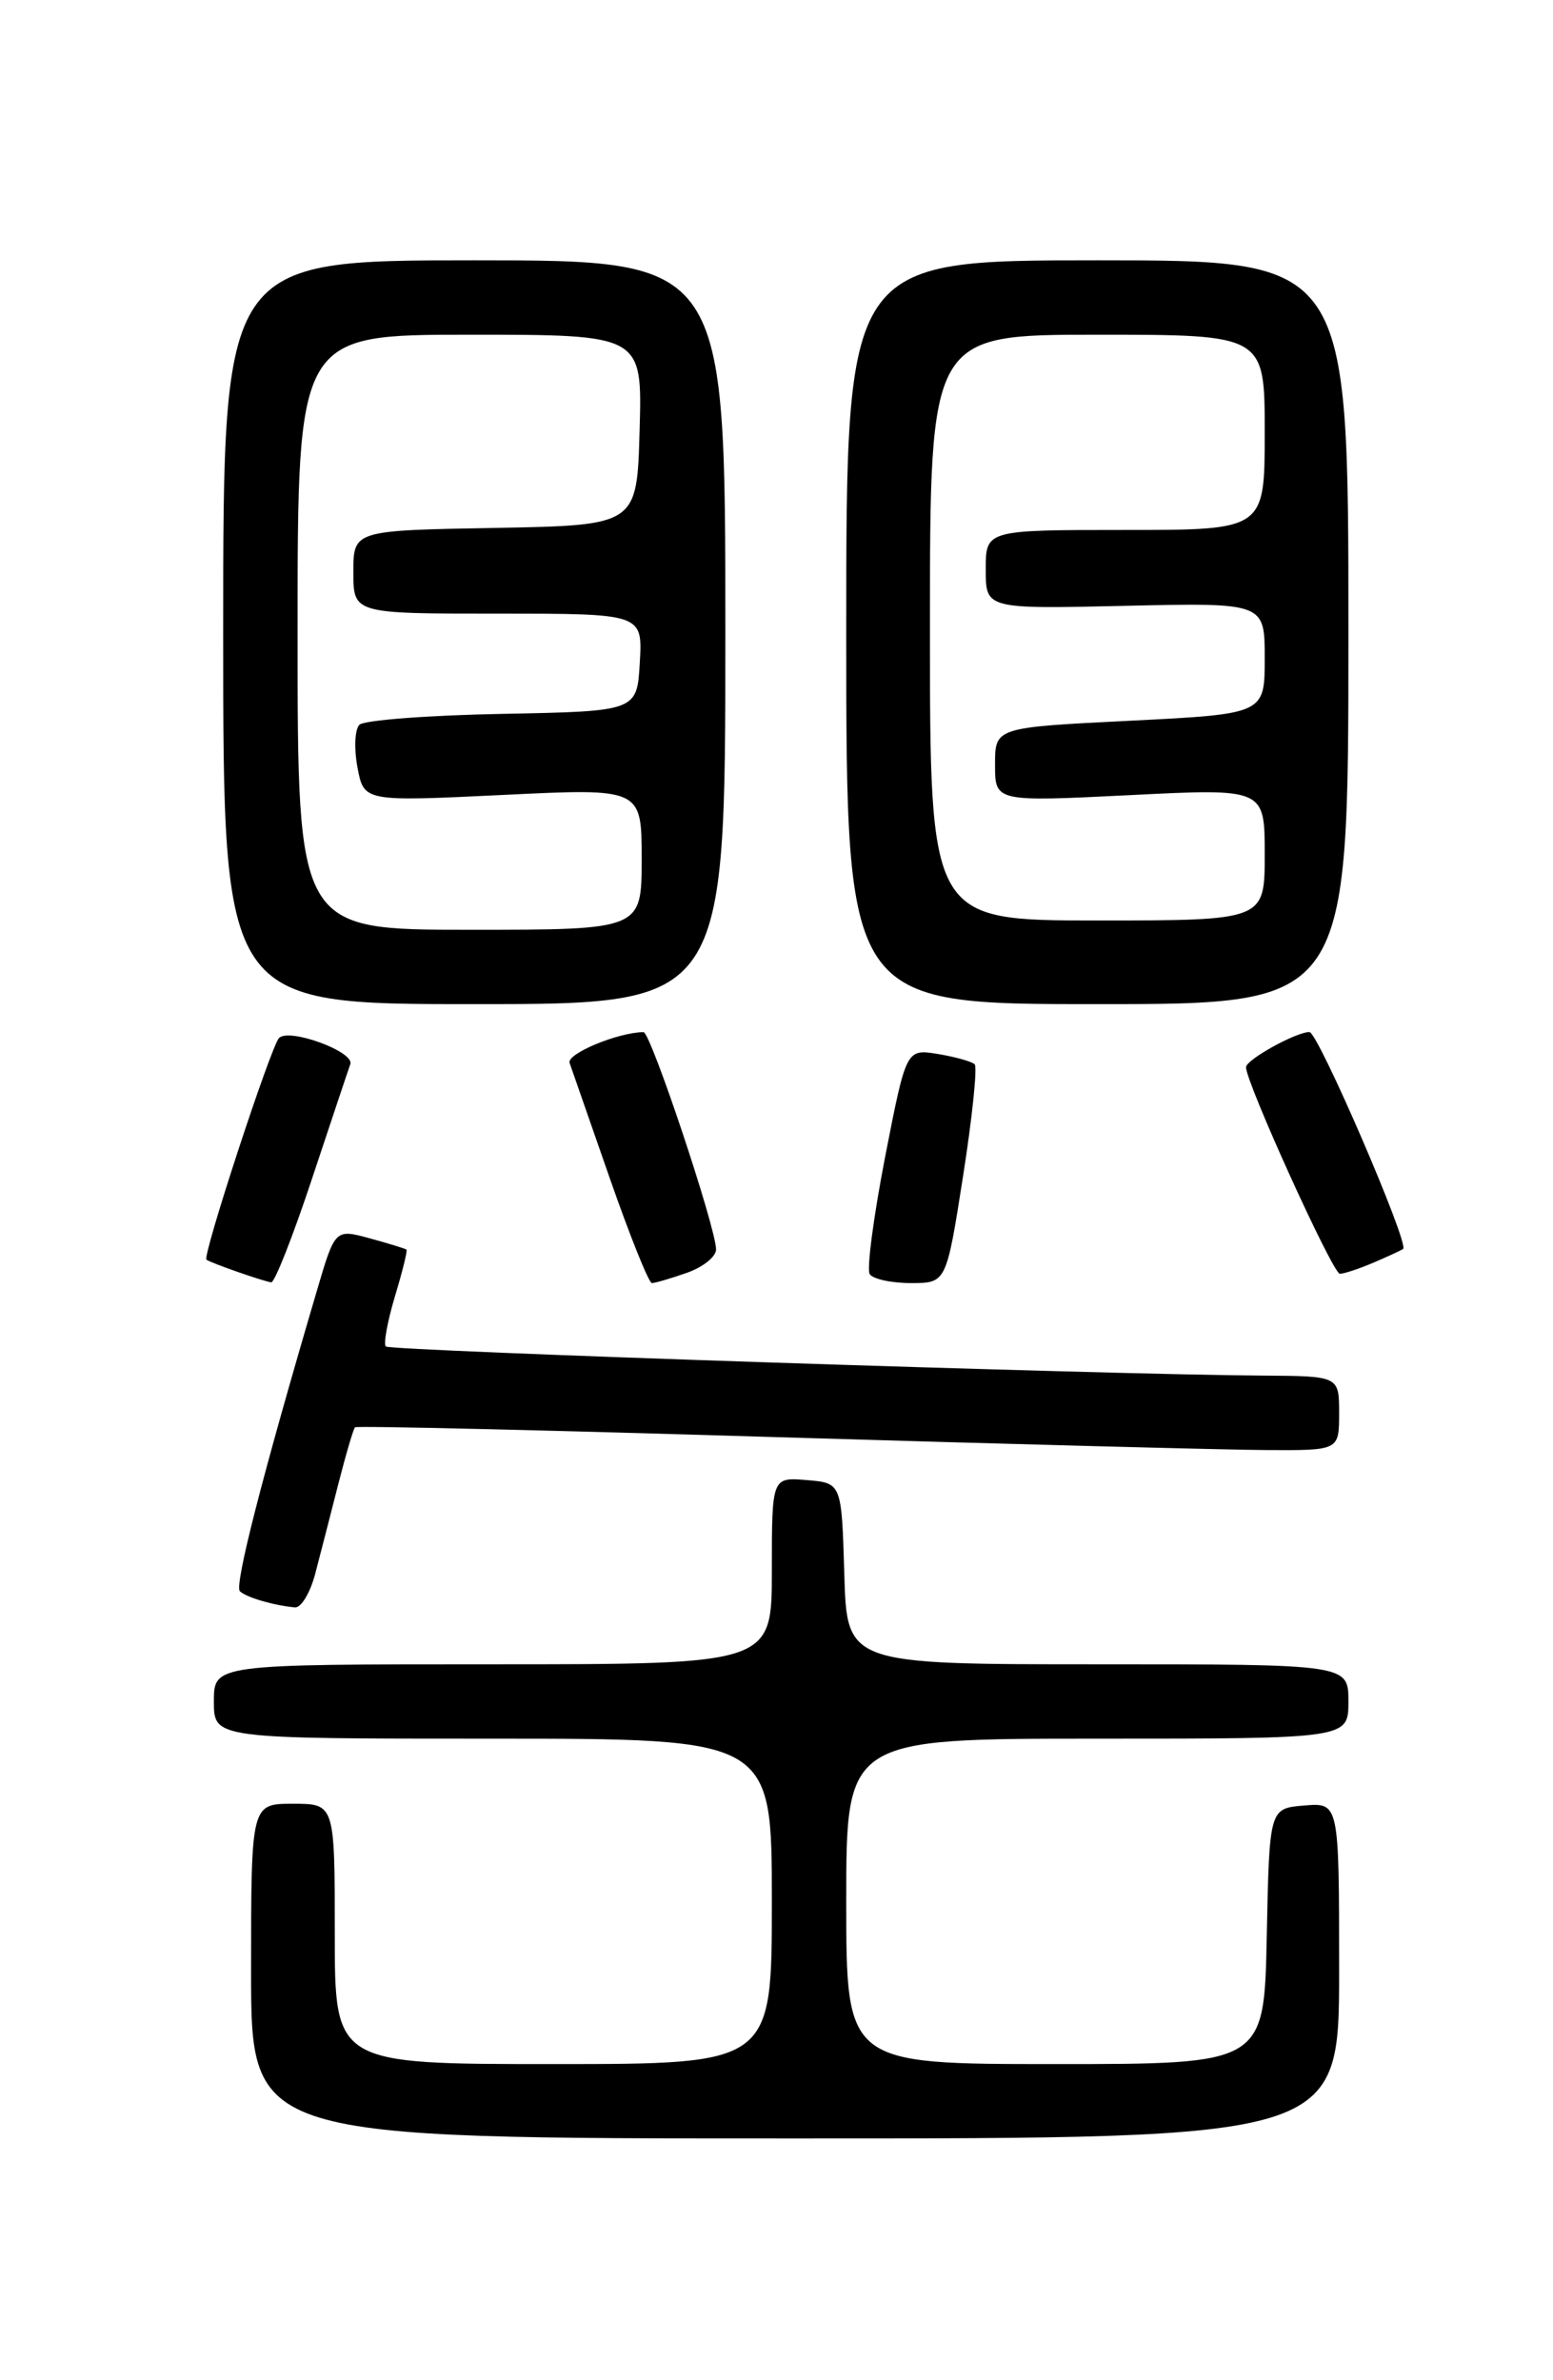 <?xml version="1.0" encoding="UTF-8" standalone="no"?>
<!DOCTYPE svg PUBLIC "-//W3C//DTD SVG 1.1//EN" "http://www.w3.org/Graphics/SVG/1.1/DTD/svg11.dtd" >
<svg xmlns="http://www.w3.org/2000/svg" xmlns:xlink="http://www.w3.org/1999/xlink" version="1.1" viewBox="0 0 167 256">
 <g >
 <path fill="currentColor"
d=" M 144.00 211.94 C 144.00 193.88 144.00 193.88 140.25 194.19 C 136.50 194.50 136.50 194.50 136.22 208.25 C 135.94 222.00 135.94 222.00 113.47 222.00 C 91.00 222.00 91.00 222.00 91.00 204.50 C 91.00 187.00 91.00 187.00 118.00 187.00 C 145.00 187.00 145.00 187.00 145.00 183.00 C 145.00 179.00 145.00 179.00 118.04 179.00 C 91.07 179.00 91.07 179.00 90.79 169.25 C 90.50 159.50 90.50 159.50 86.75 159.19 C 83.00 158.88 83.00 158.88 83.00 168.94 C 83.00 179.00 83.00 179.00 53.00 179.00 C 23.00 179.00 23.00 179.00 23.00 183.00 C 23.00 187.00 23.00 187.00 53.00 187.00 C 83.00 187.00 83.00 187.00 83.00 204.50 C 83.00 222.00 83.00 222.00 59.50 222.00 C 36.00 222.00 36.00 222.00 36.00 208.00 C 36.00 194.00 36.00 194.00 31.50 194.00 C 27.00 194.00 27.00 194.00 27.00 212.00 C 27.00 230.00 27.00 230.00 85.50 230.00 C 144.00 230.00 144.00 230.00 144.00 211.94 Z  M 33.90 169.25 C 34.44 167.19 35.55 162.87 36.37 159.65 C 37.19 156.44 38.00 153.67 38.18 153.51 C 38.36 153.34 58.75 153.82 83.50 154.57 C 108.25 155.31 131.99 155.94 136.25 155.96 C 144.00 156.00 144.00 156.00 144.00 152.00 C 144.00 148.00 144.00 148.00 135.75 147.95 C 118.93 147.85 41.96 145.30 41.49 144.82 C 41.22 144.55 41.66 142.14 42.46 139.46 C 43.27 136.78 43.83 134.51 43.71 134.40 C 43.60 134.30 41.82 133.75 39.77 133.19 C 36.03 132.17 36.03 132.17 34.07 138.84 C 28.19 158.79 25.17 170.57 25.80 171.15 C 26.50 171.81 29.43 172.67 31.71 172.88 C 32.38 172.95 33.36 171.31 33.90 169.25 Z  M 33.56 126.75 C 35.62 120.56 37.46 115.03 37.67 114.46 C 38.16 113.12 31.06 110.52 30.00 111.65 C 29.11 112.60 21.74 135.11 22.20 135.48 C 22.61 135.82 28.34 137.82 29.17 137.92 C 29.53 137.96 31.51 132.94 33.56 126.75 Z  M 73.85 136.90 C 75.58 136.30 77.00 135.17 77.00 134.38 C 77.00 132.08 69.97 111.00 69.20 111.01 C 66.47 111.03 60.91 113.34 61.25 114.32 C 61.48 114.97 63.43 120.56 65.58 126.75 C 67.74 132.94 69.77 138.00 70.10 138.00 C 70.43 138.00 72.12 137.51 73.85 136.90 Z  M 103.56 126.51 C 104.55 120.20 105.11 114.78 104.81 114.47 C 104.50 114.17 102.72 113.67 100.85 113.36 C 97.45 112.81 97.45 112.81 95.18 124.43 C 93.94 130.83 93.19 136.50 93.52 137.03 C 93.85 137.56 95.84 138.00 97.94 138.00 C 101.76 138.00 101.76 138.00 103.56 126.51 Z  M 147.70 135.80 C 149.24 135.14 150.67 134.48 150.88 134.33 C 151.59 133.84 141.73 111.00 140.81 111.00 C 139.37 111.00 134.00 113.97 133.99 114.78 C 133.97 116.41 143.32 137.00 144.08 137.00 C 144.53 137.00 146.16 136.46 147.70 135.80 Z  M 78.00 68.00 C 78.00 28.00 78.00 28.00 51.00 28.00 C 24.00 28.00 24.00 28.00 24.00 68.00 C 24.00 108.00 24.00 108.00 51.00 108.00 C 78.00 108.00 78.00 108.00 78.00 68.00 Z  M 145.00 68.00 C 145.00 28.00 145.00 28.00 118.00 28.00 C 91.00 28.00 91.00 28.00 91.00 68.00 C 91.00 108.00 91.00 108.00 118.00 108.00 C 145.00 108.00 145.00 108.00 145.00 68.00 Z  M 32.00 68.00 C 32.00 36.00 32.00 36.00 50.53 36.00 C 69.07 36.00 69.07 36.00 68.78 46.25 C 68.50 56.50 68.50 56.50 53.25 56.78 C 38.00 57.05 38.00 57.05 38.00 61.53 C 38.00 66.00 38.00 66.00 53.55 66.00 C 69.10 66.00 69.10 66.00 68.80 71.25 C 68.50 76.50 68.50 76.50 54.02 76.78 C 46.06 76.93 39.14 77.46 38.65 77.95 C 38.15 78.45 38.06 80.51 38.44 82.54 C 39.13 86.22 39.13 86.22 54.07 85.50 C 69.00 84.77 69.00 84.77 69.00 92.39 C 69.00 100.00 69.00 100.00 50.50 100.00 C 32.00 100.00 32.00 100.00 32.00 68.00 Z  M 100.00 67.50 C 100.00 36.00 100.00 36.00 118.00 36.00 C 136.00 36.00 136.00 36.00 136.00 46.50 C 136.00 57.00 136.00 57.00 121.00 57.00 C 106.00 57.00 106.00 57.00 106.00 61.25 C 106.00 65.50 106.00 65.50 121.00 65.16 C 136.00 64.82 136.00 64.82 136.00 70.80 C 136.00 76.79 136.00 76.79 121.50 77.52 C 107.00 78.24 107.00 78.24 107.00 82.24 C 107.00 86.24 107.00 86.24 121.50 85.52 C 136.00 84.79 136.00 84.79 136.00 91.90 C 136.00 99.00 136.00 99.00 118.00 99.00 C 100.00 99.00 100.00 99.00 100.00 67.50 Z "/>
</g>
</svg>